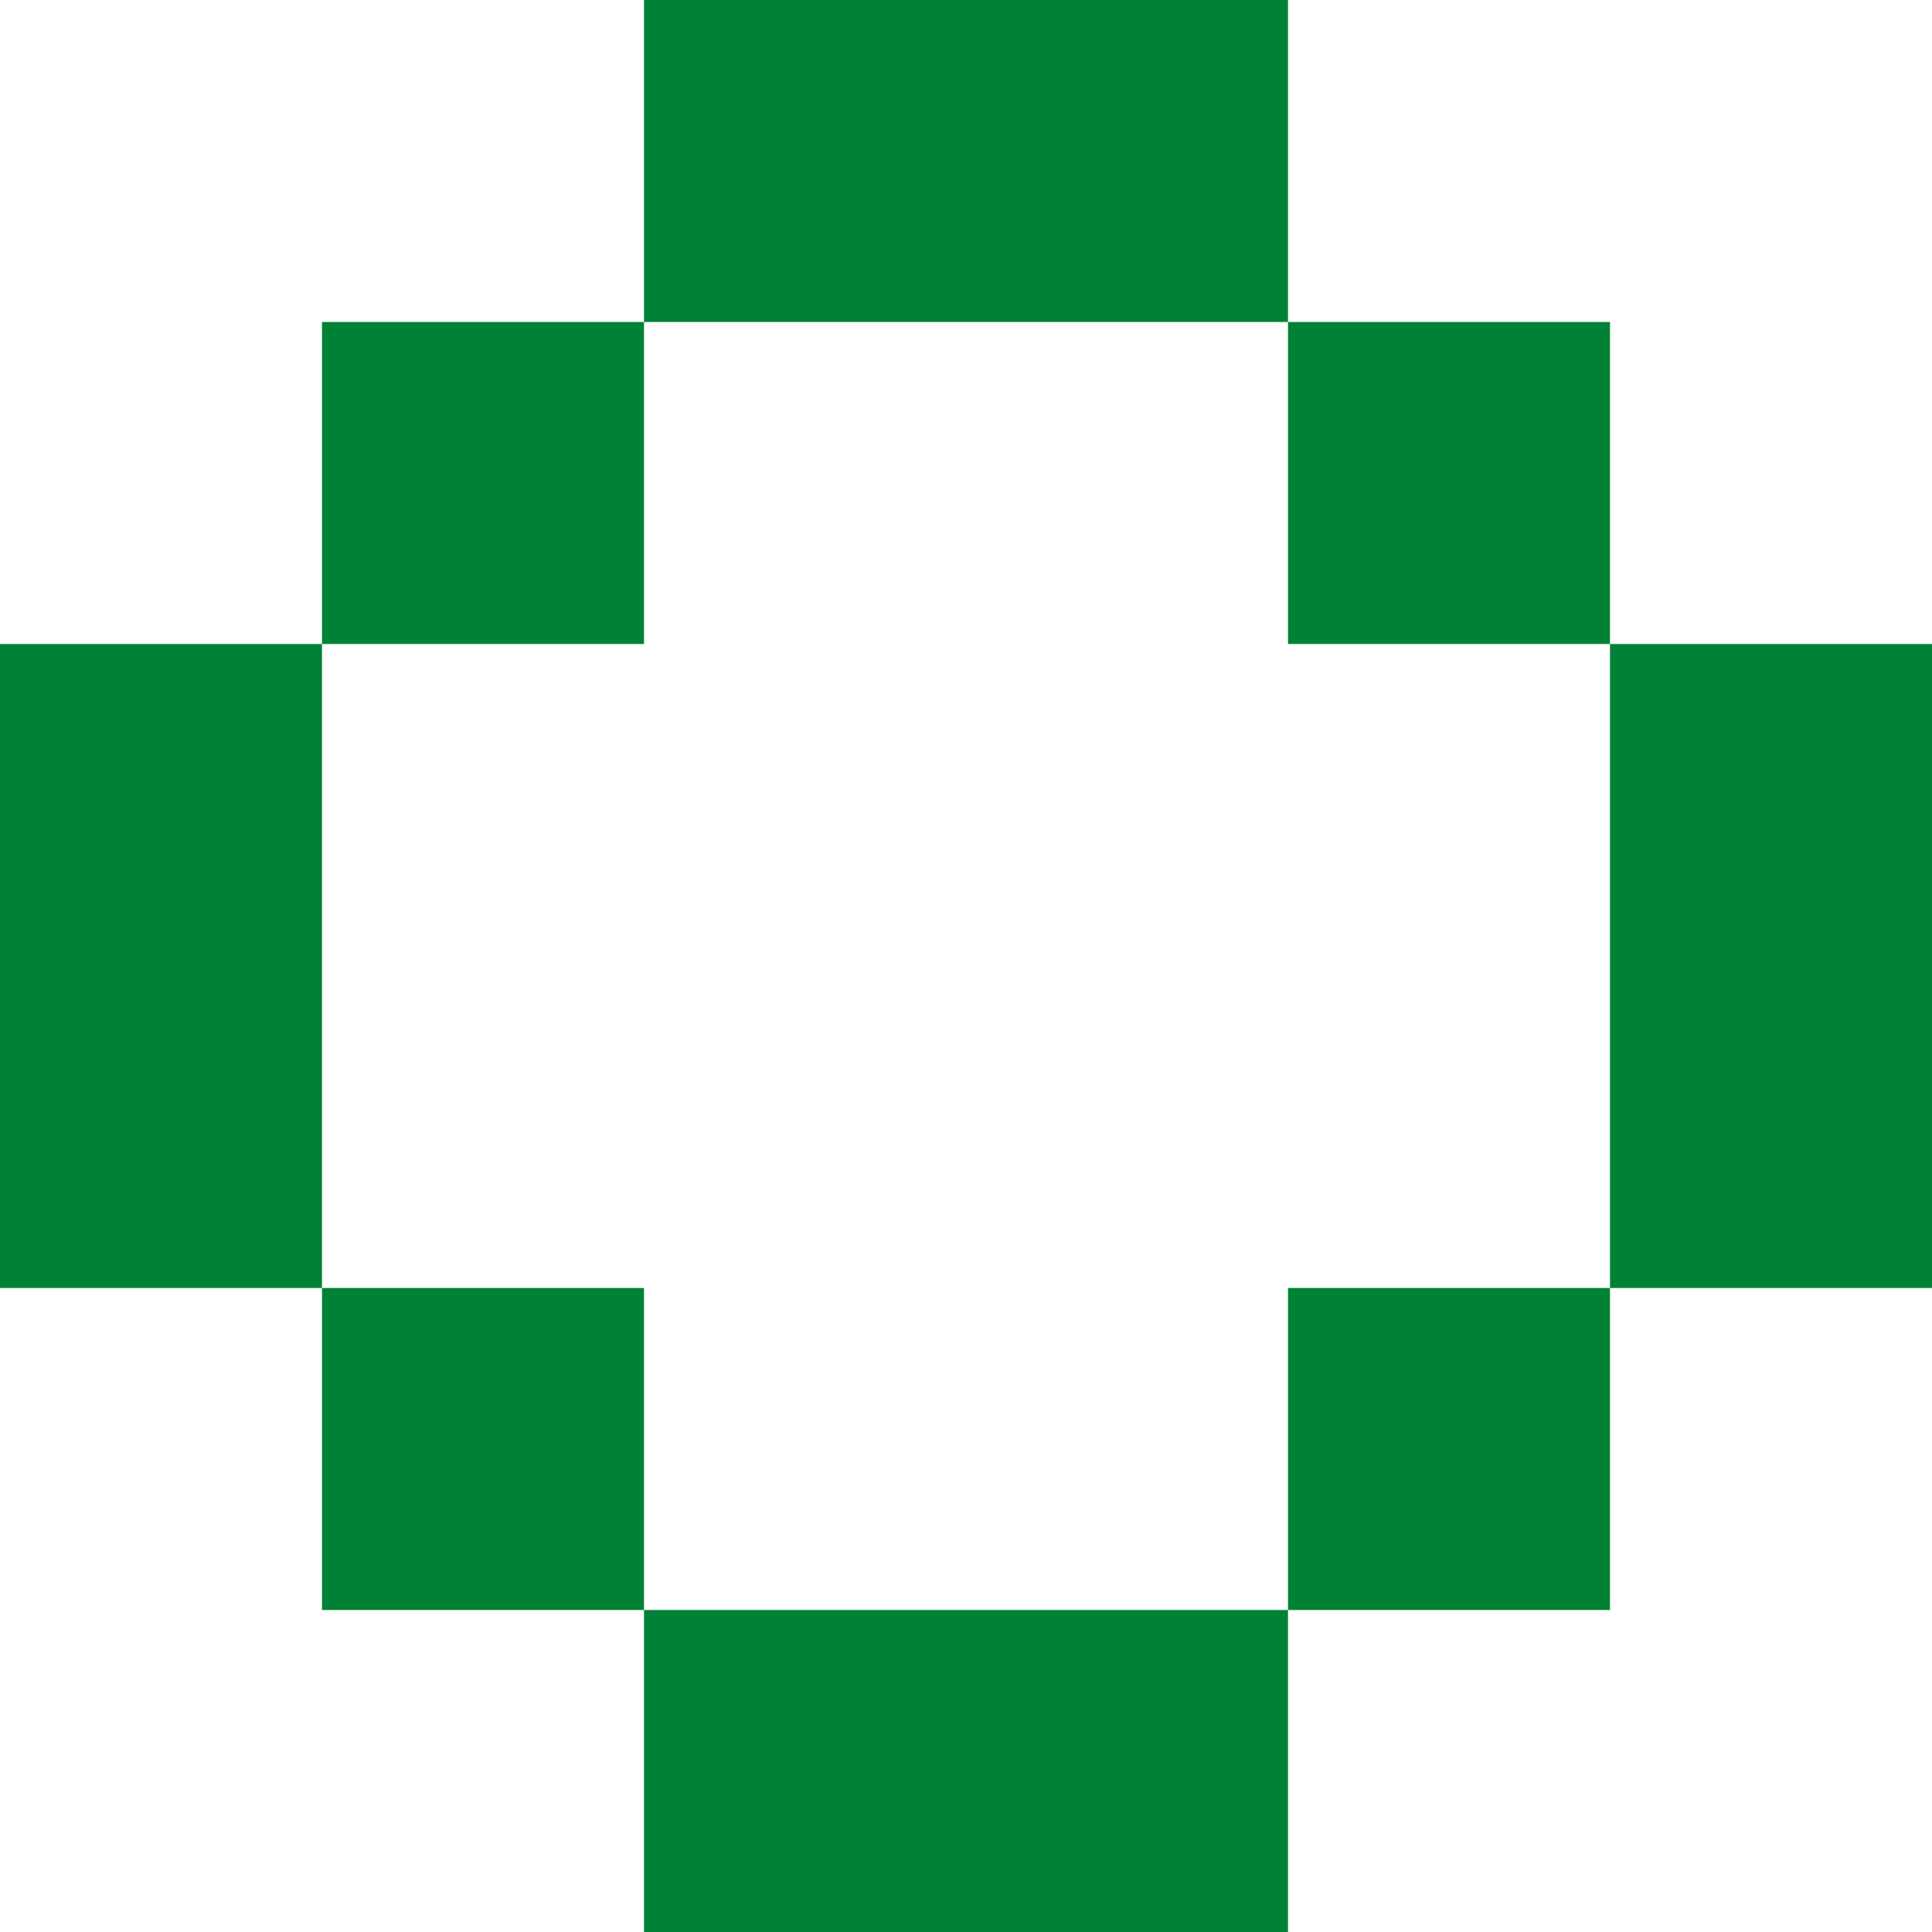 <svg width='6' height='6' viewBox='0 0 6 6' fill='none' xmlns='http://www.w3.org/2000/svg'><g clip-path='url(#clip0_183_5329)'><path d='M2 0H3V1H2V0ZM3 0H4V1H3V0ZM1 1H2V2H1V1ZM4 1H5V2H4V1ZM0 2H1V3H0V2ZM5 2H6V3H5V2ZM0 3H1V4H0V3ZM5 3H6V4H5V3ZM1 4H2V5H1V4ZM4 4H5V5H4V4ZM2 5H3V6H2V5ZM3 5H4V6H3V5Z' fill='#008236'/></g><defs><clipPath id='clip0_183_5329'><rect width='6' height='6' fill='white'/></clipPath></defs></svg>